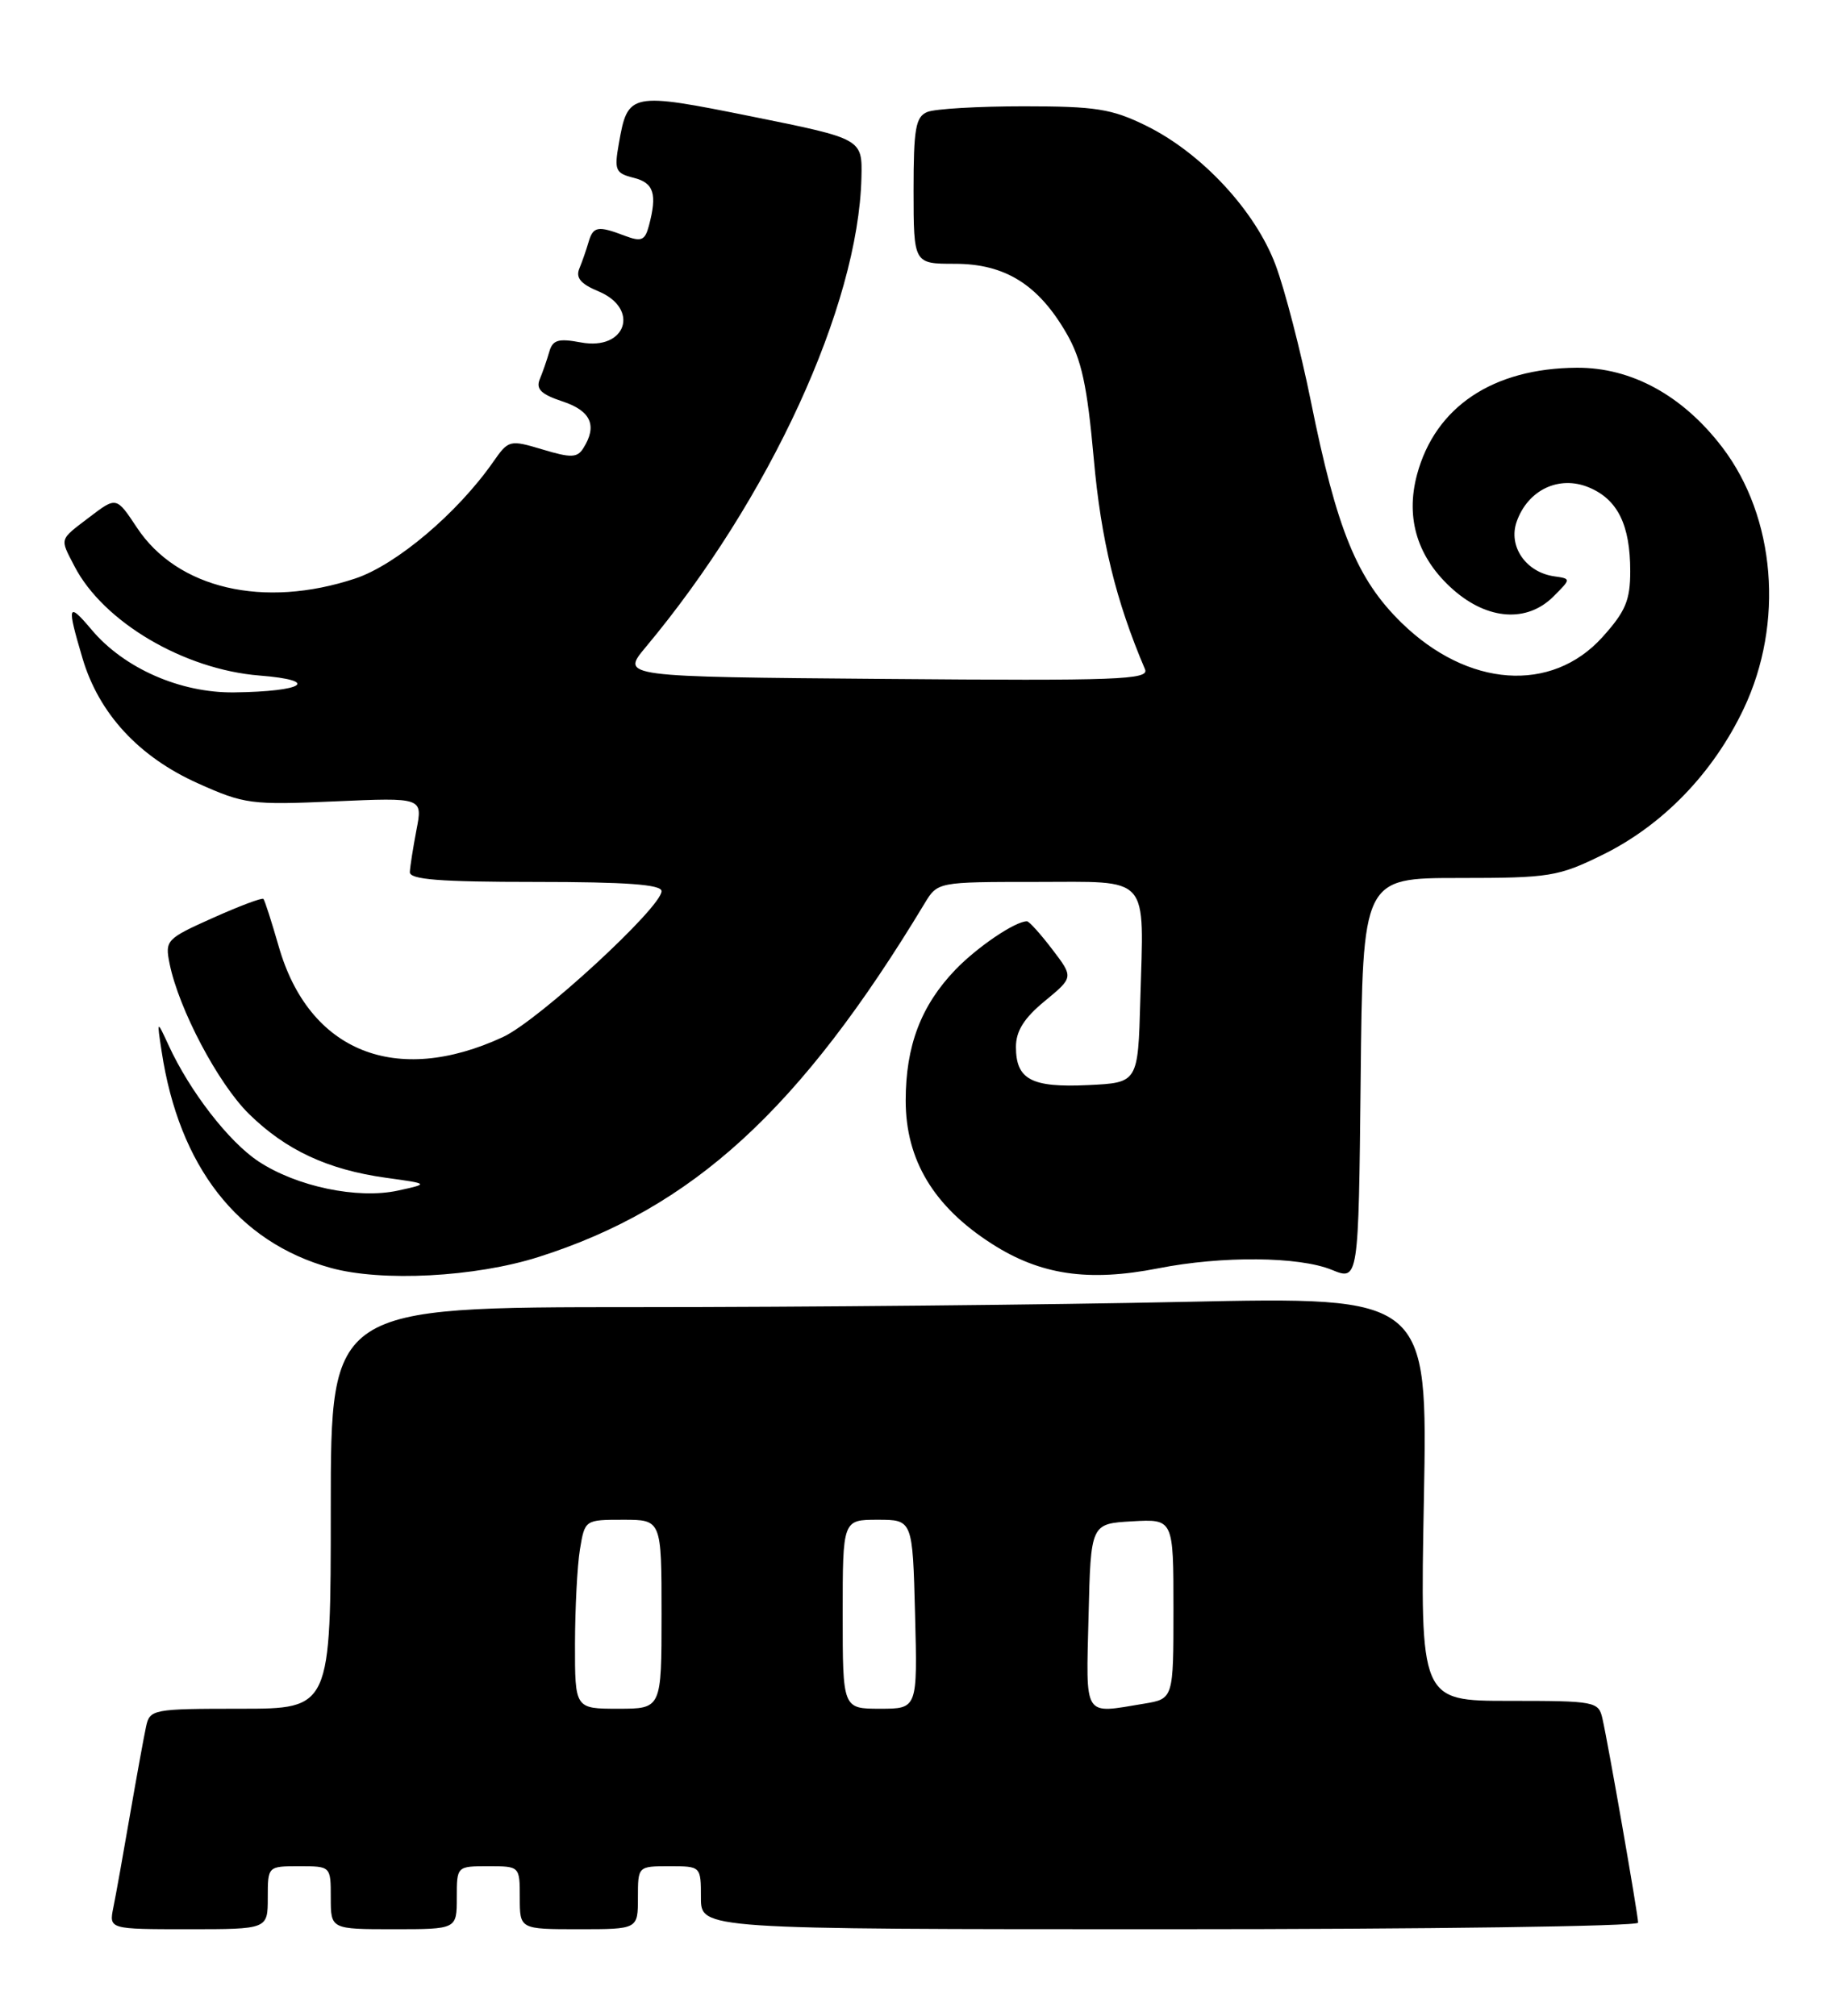 <?xml version="1.0" encoding="UTF-8" standalone="no"?>
<!DOCTYPE svg PUBLIC "-//W3C//DTD SVG 1.1//EN" "http://www.w3.org/Graphics/SVG/1.1/DTD/svg11.dtd" >
<svg xmlns="http://www.w3.org/2000/svg" xmlns:xlink="http://www.w3.org/1999/xlink" version="1.1" viewBox="0 0 233 256">
 <g >
 <path fill="currentColor"
d=" M 34.00 241.00 C 34.00 237.00 34.00 237.00 38.00 237.00 C 42.00 237.00 42.00 237.00 42.00 241.00 C 42.00 245.00 42.00 245.00 50.00 245.00 C 58.00 245.00 58.00 245.00 58.00 241.00 C 58.00 237.00 58.00 237.00 62.00 237.00 C 66.00 237.00 66.00 237.00 66.00 241.00 C 66.00 245.00 66.00 245.00 73.50 245.00 C 81.00 245.00 81.00 245.00 81.00 241.00 C 81.00 237.00 81.00 237.00 85.00 237.00 C 89.00 237.00 89.00 237.00 89.00 241.00 C 89.00 245.00 89.00 245.00 148.50 245.00 C 181.23 245.00 208.00 244.63 208.00 244.17 C 208.00 243.19 204.21 221.48 203.47 218.25 C 202.98 216.08 202.56 216.00 191.64 216.00 C 180.32 216.00 180.32 216.00 180.80 190.34 C 181.28 164.67 181.28 164.67 150.39 165.33 C 133.40 165.70 102.06 166.00 80.75 166.00 C 42.00 166.00 42.00 166.00 42.00 191.50 C 42.00 217.00 42.00 217.00 30.52 217.00 C 19.42 217.00 19.02 217.08 18.55 219.25 C 18.28 220.49 17.36 225.55 16.50 230.50 C 15.65 235.45 14.70 240.74 14.39 242.25 C 13.84 245.00 13.84 245.00 23.92 245.00 C 34.00 245.00 34.00 245.00 34.00 241.00 Z  M 185.27 111.50 C 196.77 111.50 197.86 111.32 203.46 108.57 C 211.12 104.81 217.53 98.19 221.41 90.00 C 226.56 79.15 225.46 65.69 218.69 56.81 C 213.66 50.22 207.16 46.66 200.21 46.70 C 189.56 46.77 182.25 51.66 179.93 60.26 C 178.42 65.87 180.01 70.92 184.55 74.91 C 188.93 78.75 193.91 79.09 197.25 75.75 C 199.50 73.50 199.50 73.50 197.35 73.19 C 193.75 72.68 191.48 69.38 192.58 66.25 C 194.00 62.21 197.96 60.33 201.73 61.89 C 205.40 63.41 207.00 66.65 207.00 72.54 C 207.00 76.24 206.40 77.66 203.46 80.92 C 197.00 88.07 186.37 87.31 177.96 79.09 C 172.30 73.56 169.74 67.30 166.44 50.92 C 165.15 44.55 163.14 36.78 161.97 33.66 C 159.39 26.76 152.56 19.41 145.50 15.95 C 141.16 13.82 139.12 13.50 130.00 13.50 C 124.22 13.50 118.71 13.82 117.75 14.22 C 116.26 14.83 116.00 16.32 116.00 24.22 C 116.01 33.50 116.01 33.50 121.25 33.50 C 127.61 33.50 131.84 36.14 135.41 42.32 C 137.33 45.64 138.04 48.91 138.88 58.24 C 139.80 68.57 141.67 76.26 145.39 85.00 C 145.95 86.32 141.98 86.47 112.44 86.22 C 78.85 85.95 78.85 85.95 81.96 82.22 C 97.71 63.38 108.99 38.84 109.38 22.57 C 109.50 17.63 109.50 17.63 95.54 14.81 C 79.99 11.68 79.72 11.73 78.58 18.22 C 77.98 21.61 78.14 22.00 80.46 22.58 C 83.03 23.22 83.47 24.63 82.39 28.69 C 81.89 30.55 81.43 30.73 79.33 29.94 C 75.92 28.64 75.31 28.74 74.73 30.75 C 74.45 31.71 73.93 33.22 73.56 34.11 C 73.08 35.27 73.74 36.06 75.95 36.98 C 81.30 39.19 79.51 44.56 73.78 43.49 C 70.90 42.95 70.18 43.16 69.75 44.66 C 69.46 45.67 68.92 47.24 68.54 48.15 C 68.02 49.41 68.71 50.08 71.43 50.98 C 75.04 52.17 75.88 54.06 74.06 56.93 C 73.30 58.14 72.49 58.17 68.89 57.08 C 64.71 55.83 64.57 55.87 62.63 58.65 C 58.09 65.16 50.31 71.74 45.10 73.47 C 33.49 77.32 22.52 74.77 17.39 67.01 C 14.78 63.07 14.78 63.07 11.39 65.65 C 7.47 68.64 7.58 68.28 9.45 71.90 C 13.10 78.97 23.34 85.02 32.95 85.79 C 40.75 86.41 38.63 87.82 29.72 87.93 C 22.89 88.01 15.75 84.87 11.63 79.97 C 8.59 76.36 8.46 76.80 10.48 83.61 C 12.56 90.62 17.62 96.11 25.11 99.47 C 31.03 102.13 31.89 102.24 42.51 101.77 C 53.68 101.28 53.68 101.28 52.88 105.39 C 52.45 107.65 52.07 110.06 52.04 110.75 C 52.01 111.70 55.84 112.00 68.00 112.00 C 79.52 112.00 84.00 112.33 84.00 113.17 C 84.00 115.23 68.40 129.59 63.88 131.69 C 50.27 138.01 39.22 133.55 35.39 120.19 C 34.49 117.06 33.62 114.35 33.45 114.16 C 33.29 113.97 30.40 115.06 27.03 116.57 C 21.11 119.22 20.93 119.41 21.54 122.41 C 22.71 128.16 27.70 137.62 31.61 141.46 C 36.29 146.06 41.62 148.54 49.00 149.57 C 54.50 150.33 54.50 150.33 50.52 151.20 C 45.40 152.31 37.66 150.69 32.82 147.49 C 29.07 145.02 24.10 138.60 21.41 132.75 C 19.91 129.50 19.91 129.50 20.52 133.50 C 22.73 148.15 30.21 157.74 41.97 161.01 C 48.45 162.81 60.33 162.19 68.38 159.63 C 87.95 153.42 101.60 140.92 117.39 114.75 C 119.05 112.00 119.05 112.00 131.50 112.00 C 146.23 112.00 145.24 110.89 144.79 127.00 C 144.50 137.50 144.50 137.50 138.16 137.80 C 130.97 138.14 129.00 137.10 129.00 132.95 C 129.00 130.94 130.03 129.29 132.66 127.13 C 136.32 124.11 136.32 124.11 133.61 120.56 C 132.12 118.60 130.67 117.00 130.40 117.00 C 128.90 117.00 124.09 120.26 121.30 123.16 C 116.94 127.71 115.00 132.83 115.00 139.77 C 115.00 147.30 118.56 153.23 125.93 157.95 C 132.11 161.92 138.19 162.81 147.07 161.07 C 155.17 159.47 164.94 159.56 169.10 161.26 C 172.50 162.65 172.50 162.65 172.77 137.07 C 173.03 111.50 173.03 111.50 185.27 111.50 Z  M 73.01 208.75 C 73.02 204.21 73.30 198.81 73.64 196.75 C 74.26 193.01 74.28 193.00 79.13 193.00 C 84.00 193.00 84.00 193.00 84.00 205.00 C 84.00 217.00 84.00 217.00 78.50 217.00 C 73.00 217.00 73.00 217.00 73.01 208.75 Z  M 107.00 205.00 C 107.00 193.00 107.00 193.00 111.44 193.00 C 115.88 193.00 115.88 193.00 116.19 205.00 C 116.50 217.00 116.50 217.00 111.75 217.00 C 107.00 217.00 107.00 217.00 107.00 205.00 Z  M 138.22 205.25 C 138.50 193.50 138.50 193.50 143.75 193.20 C 149.00 192.90 149.00 192.90 149.00 204.32 C 149.00 215.74 149.00 215.74 145.25 216.36 C 137.47 217.64 137.90 218.34 138.22 205.25 Z "/>
</g>
</svg>